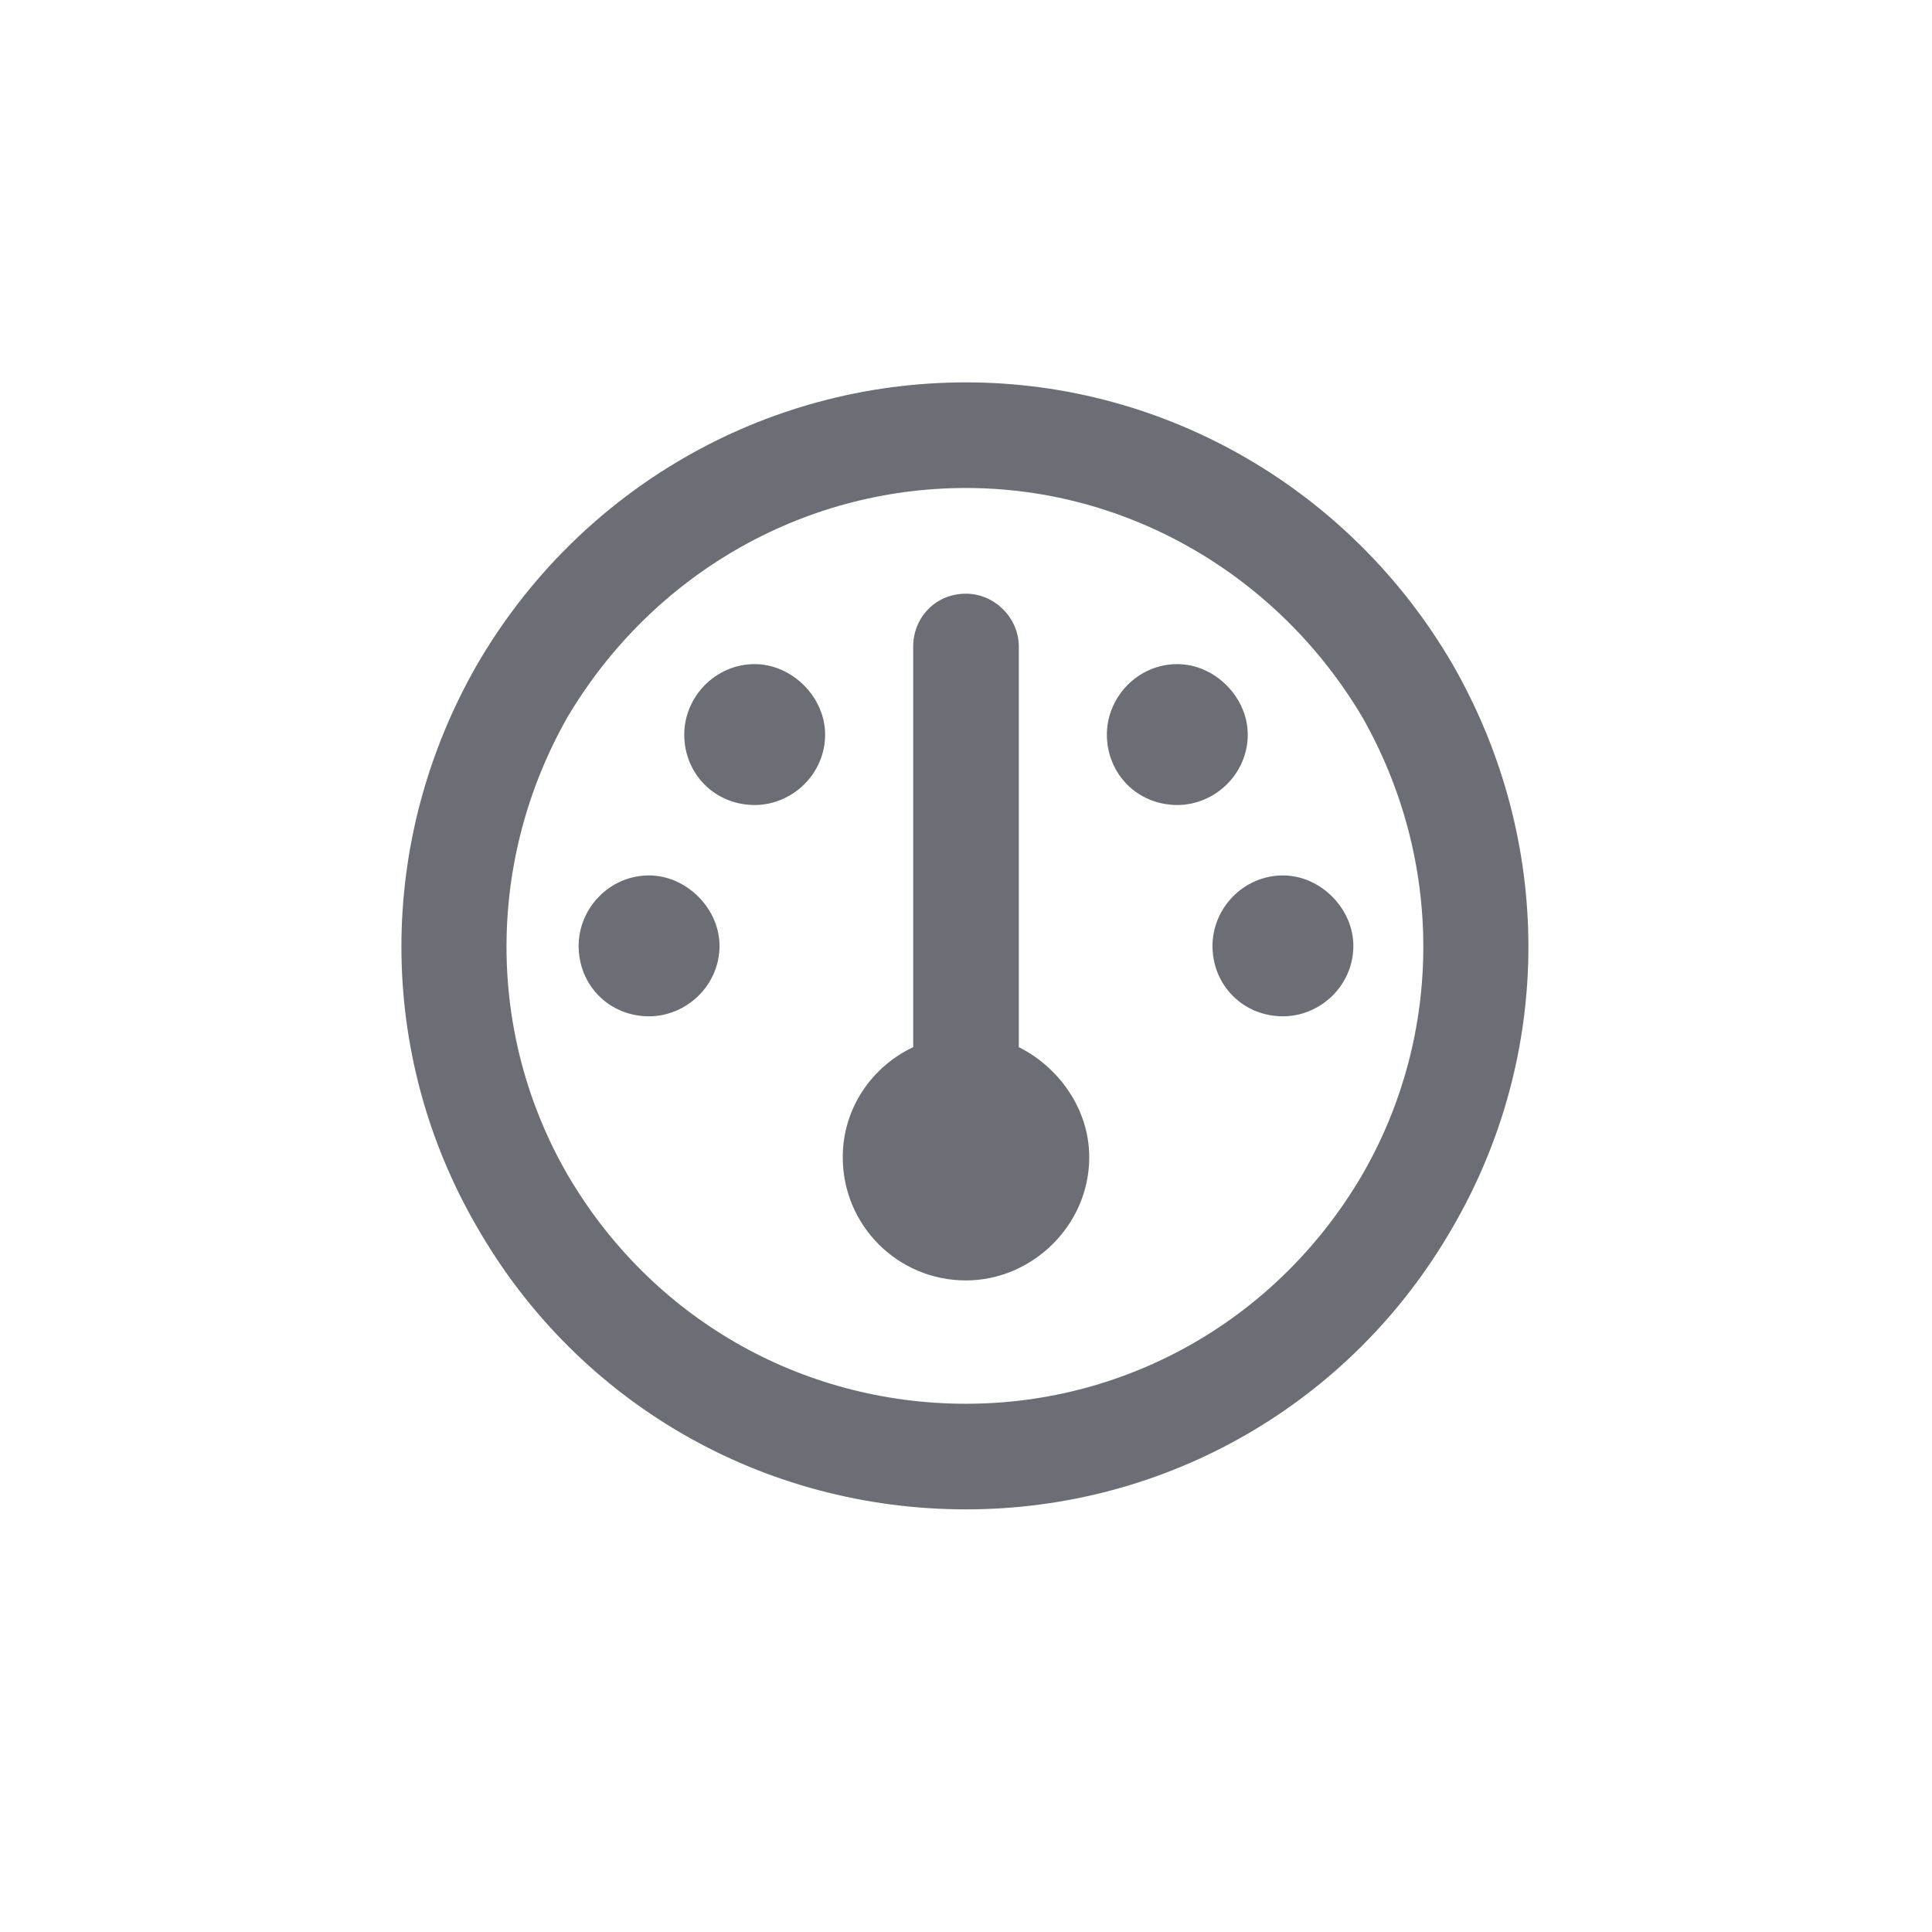 <svg width="24" height="24" viewBox="0 0 24 24" fill="none" xmlns="http://www.w3.org/2000/svg">
<path d="M12 6.062C9.949 6.062 8.09 7.156 7.051 8.906C6.039 10.684 6.039 12.844 7.051 14.594C8.09 16.371 9.949 17.438 12 17.438C14.023 17.438 15.883 16.371 16.922 14.594C17.934 12.844 17.934 10.684 16.922 8.906C15.883 7.156 14.023 6.062 12 6.062ZM12 18.75C9.484 18.75 7.188 17.438 5.93 15.25C4.672 13.09 4.672 10.438 5.93 8.25C7.188 6.09 9.484 4.75 12 4.75C14.488 4.75 16.785 6.09 18.043 8.25C19.301 10.438 19.301 13.09 18.043 15.25C16.785 17.438 14.488 18.75 12 18.75ZM13.531 14.375C13.531 15.223 12.82 15.906 12 15.906C11.152 15.906 10.469 15.223 10.469 14.375C10.469 13.773 10.824 13.254 11.344 13.008V8.031C11.344 7.676 11.617 7.375 12 7.375C12.355 7.375 12.656 7.676 12.656 8.031V13.008C13.148 13.254 13.531 13.773 13.531 14.375ZM9.375 10C8.883 10 8.5 9.617 8.5 9.125C8.5 8.66 8.883 8.25 9.375 8.25C9.84 8.25 10.25 8.66 10.25 9.125C10.25 9.617 9.84 10 9.375 10ZM8.938 11.75C8.938 12.242 8.527 12.625 8.062 12.625C7.57 12.625 7.188 12.242 7.188 11.75C7.188 11.285 7.57 10.875 8.062 10.875C8.527 10.875 8.938 11.285 8.938 11.75ZM15.938 12.625C15.445 12.625 15.062 12.242 15.062 11.75C15.062 11.285 15.445 10.875 15.938 10.875C16.402 10.875 16.812 11.285 16.812 11.75C16.812 12.242 16.402 12.625 15.938 12.625ZM15.5 9.125C15.5 9.617 15.09 10 14.625 10C14.133 10 13.75 9.617 13.75 9.125C13.75 8.66 14.133 8.25 14.625 8.25C15.09 8.25 15.5 8.66 15.5 9.125Z" fill="#6B6E75"/>
</svg>
